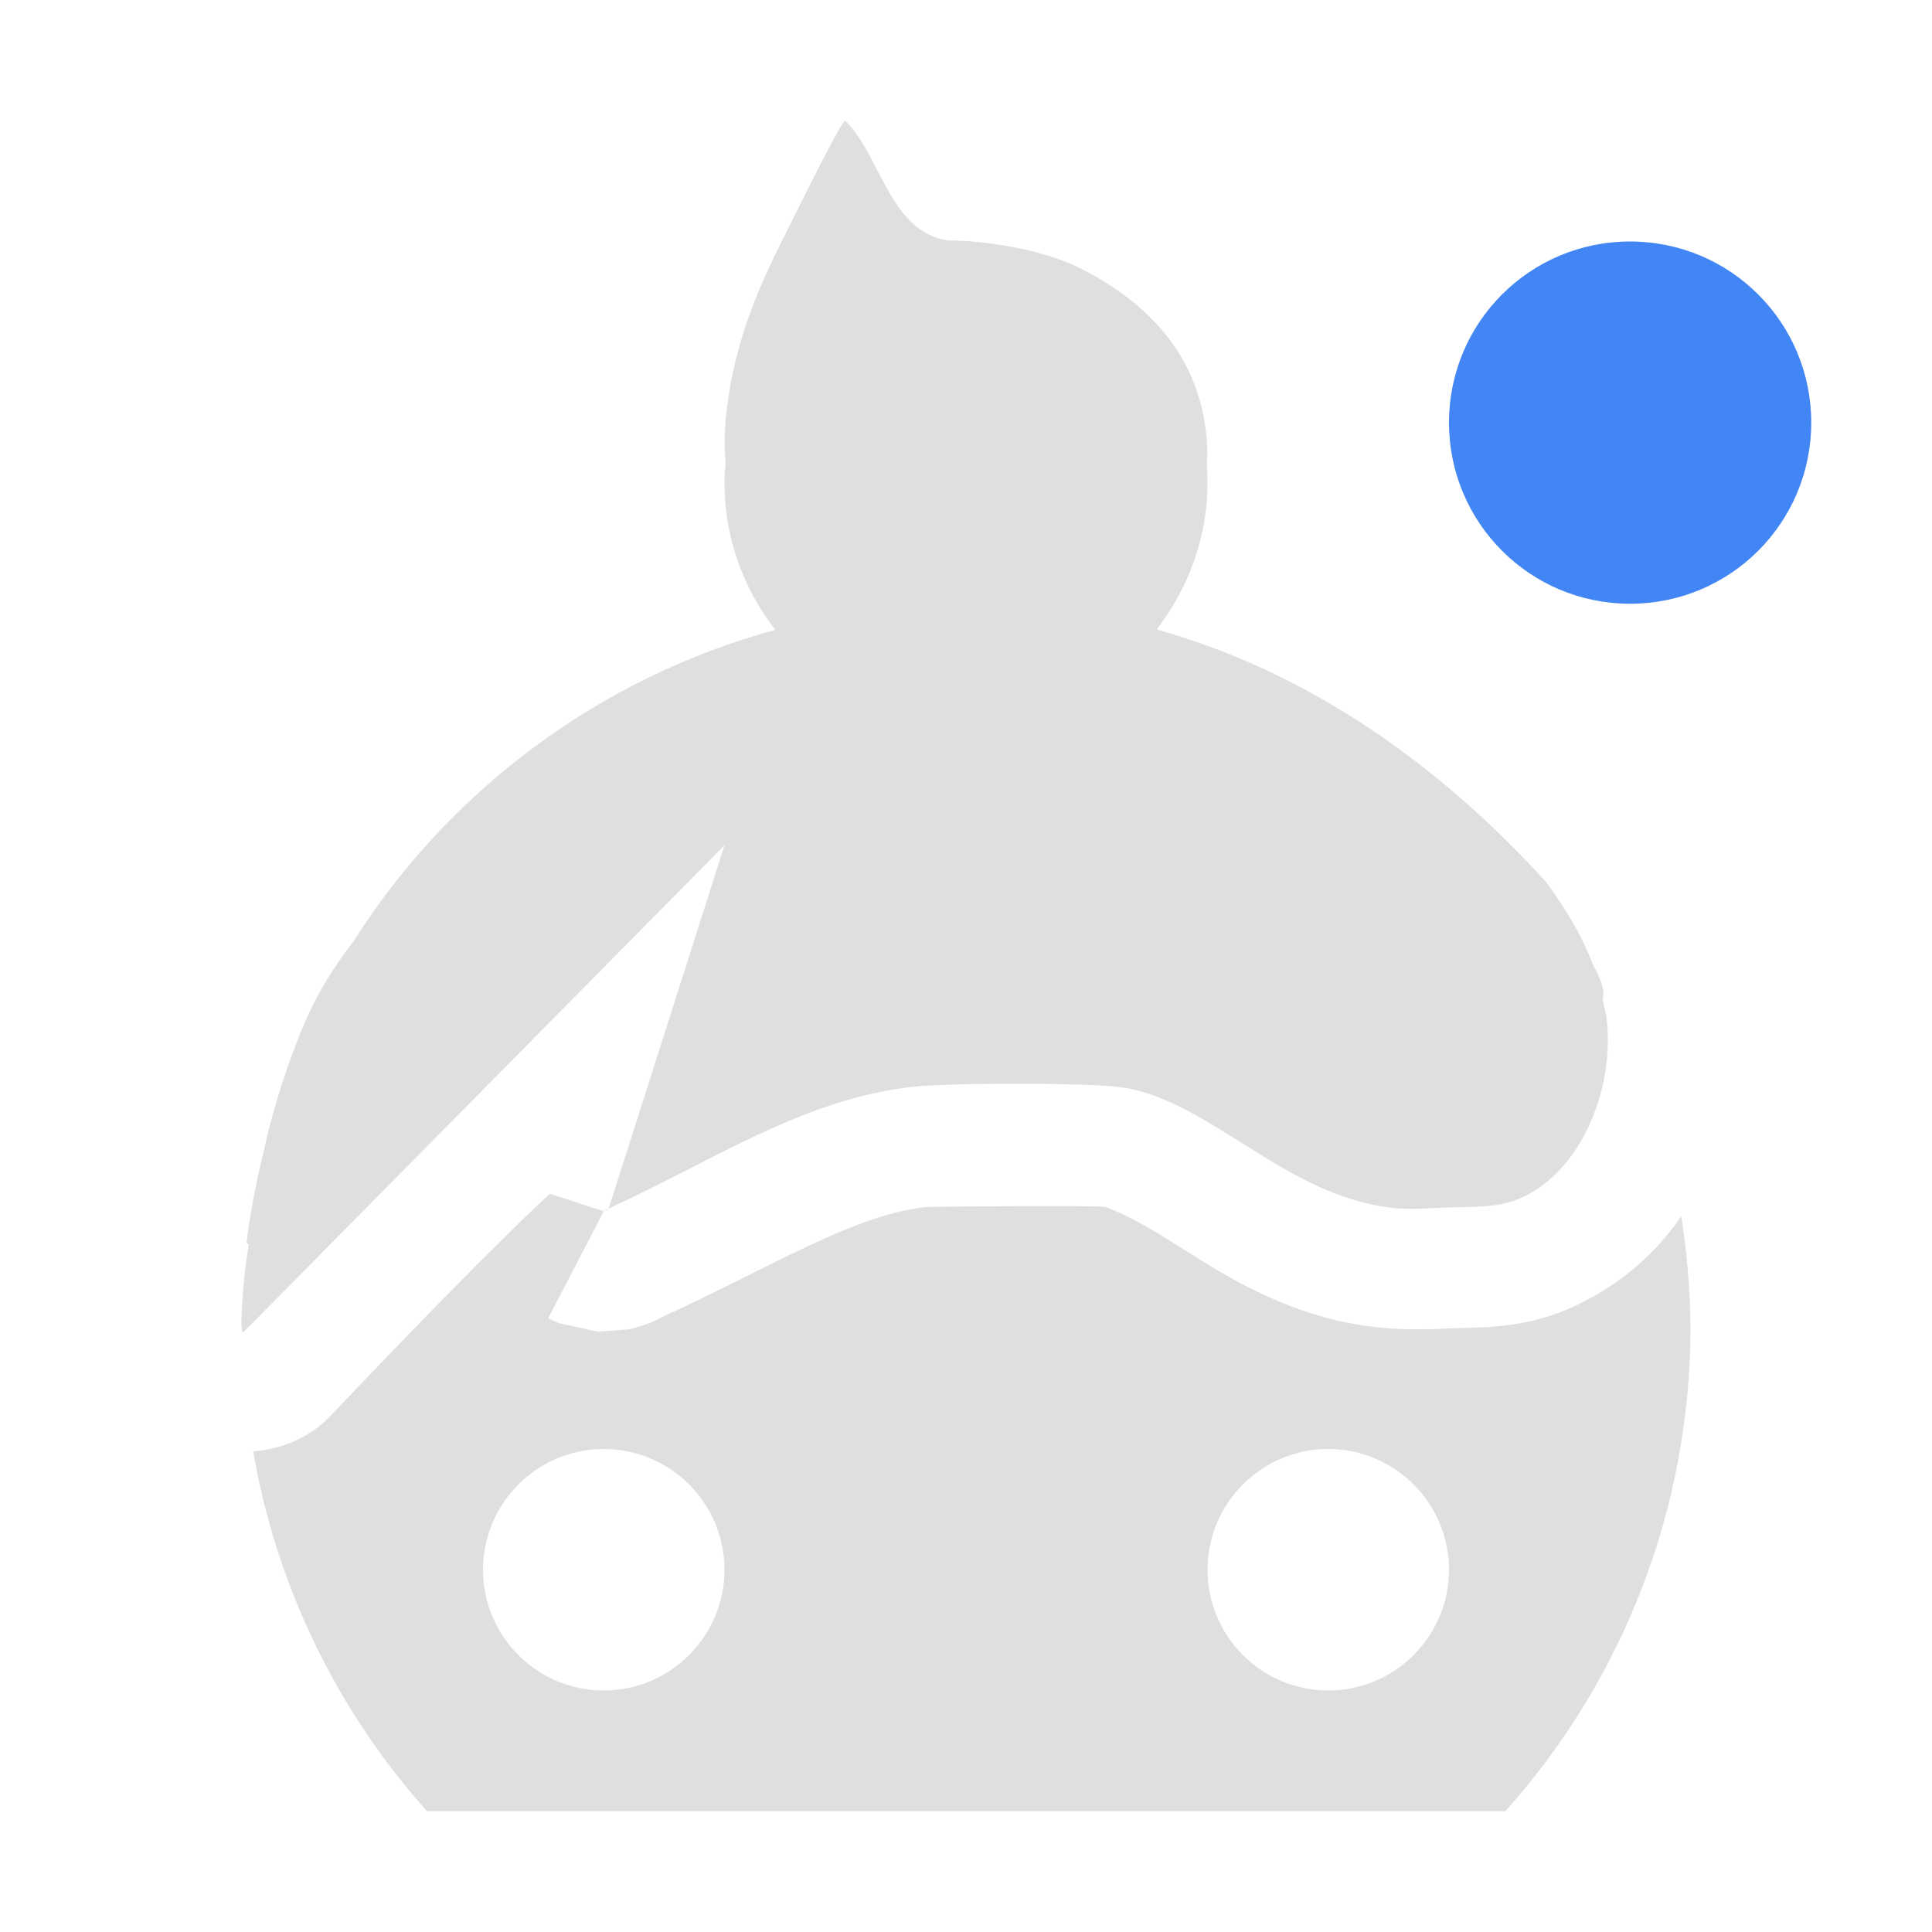 
<svg xmlns="http://www.w3.org/2000/svg" xmlns:xlink="http://www.w3.org/1999/xlink" width="22px" height="22px" viewBox="0 0 22 22" version="1.1">
<g id="surface1">
<path style=" stroke:none;fill-rule:nonzero;fill:rgb(87.451%,87.451%,87.451%);fill-opacity:1;" d="M 9.625 1.375 C 9.582 1.375 9.156 2.238 8.895 2.762 C 8.512 3.523 8.328 4.109 8.262 4.789 C 8.25 4.957 8.25 5.121 8.262 5.281 C 8.254 5.355 8.25 5.426 8.25 5.5 C 8.25 6.129 8.469 6.707 8.828 7.172 C 6.824 7.719 5.117 9 4.031 10.711 C 3.816 10.992 3.629 11.281 3.492 11.594 C 3.281 12.082 3.117 12.59 2.996 13.137 C 2.918 13.461 2.852 13.793 2.809 14.133 C 2.805 14.16 2.816 14.168 2.832 14.164 C 2.816 14.293 2.793 14.418 2.781 14.555 C 2.742 14.992 2.738 15.172 2.77 15.172 L 8.25 9.625 L 6.93 13.766 C 6.938 13.773 6.785 13.832 6.965 13.746 C 8.094 13.23 9.125 12.527 10.363 12.379 C 10.793 12.328 12.273 12.328 12.719 12.375 C 13.621 12.469 14.445 13.398 15.461 13.676 C 15.91 13.801 16.133 13.762 16.5 13.75 C 16.867 13.738 17.086 13.754 17.355 13.625 C 18.035 13.297 18.391 12.352 18.293 11.586 C 18.281 11.512 18.262 11.445 18.25 11.375 C 18.277 11.305 18.25 11.184 18.137 10.98 C 18.023 10.68 17.855 10.383 17.605 10.043 C 16.387 8.703 14.902 7.652 13.172 7.168 C 13.527 6.703 13.75 6.129 13.75 5.5 C 13.75 5.43 13.746 5.359 13.742 5.289 C 13.746 5.223 13.75 5.148 13.746 5.082 C 13.699 4.141 13.156 3.496 12.332 3.07 C 11.898 2.844 11.23 2.738 10.797 2.738 C 10.133 2.648 10.023 1.758 9.625 1.375 Z M 6.262 13.594 C 6.262 13.594 5.691 14.094 3.746 16.141 C 3.516 16.375 3.207 16.5 2.883 16.527 C 3.145 18.051 3.832 19.473 4.863 20.625 L 17.141 20.625 C 18.496 19.113 19.246 17.156 19.25 15.125 C 19.246 14.699 19.211 14.27 19.145 13.848 C 18.867 14.258 18.48 14.609 17.953 14.863 C 17.379 15.137 16.855 15.113 16.551 15.125 C 16.258 15.137 15.727 15.176 15.094 15.004 C 14.305 14.785 13.746 14.391 13.316 14.125 C 12.891 13.855 12.609 13.746 12.578 13.742 C 12.445 13.727 10.586 13.738 10.527 13.746 C 9.707 13.844 8.809 14.414 7.551 14.992 C 7.547 14.996 7.543 14.996 7.543 14.996 C 7.535 15 7.523 15.008 7.52 15.008 C 7.449 15.043 7.441 15.051 7.328 15.09 C 7.301 15.102 7.168 15.137 7.168 15.137 C 7.168 15.137 6.812 15.164 6.812 15.164 L 6.359 15.066 L 6.242 15.012 L 6.875 13.793 C 6.875 13.793 6.566 13.691 6.262 13.594 Z M 6.875 16.5 C 7.633 16.5 8.25 17.117 8.25 17.875 C 8.25 18.633 7.633 19.25 6.875 19.25 C 6.117 19.25 5.5 18.633 5.5 17.875 C 5.5 17.117 6.117 16.5 6.875 16.5 Z M 15.125 16.5 C 15.883 16.5 16.5 17.117 16.5 17.875 C 16.5 18.633 15.883 19.25 15.125 19.25 C 14.367 19.25 13.75 18.633 13.75 17.875 C 13.75 17.117 14.367 16.5 15.125 16.5 Z M 15.125 16.5 "/>
<path style=" stroke:none;fill-rule:nonzero;fill:rgb(25.882%,52.157%,95.686%);fill-opacity:1;" d="M 20.625 4.812 C 20.625 5.953 19.703 6.875 18.562 6.875 C 17.422 6.875 16.5 5.953 16.5 4.812 C 16.5 3.672 17.422 2.75 18.562 2.75 C 19.703 2.75 20.625 3.672 20.625 4.812 Z M 20.625 4.812 "/>
</g>
</svg>
